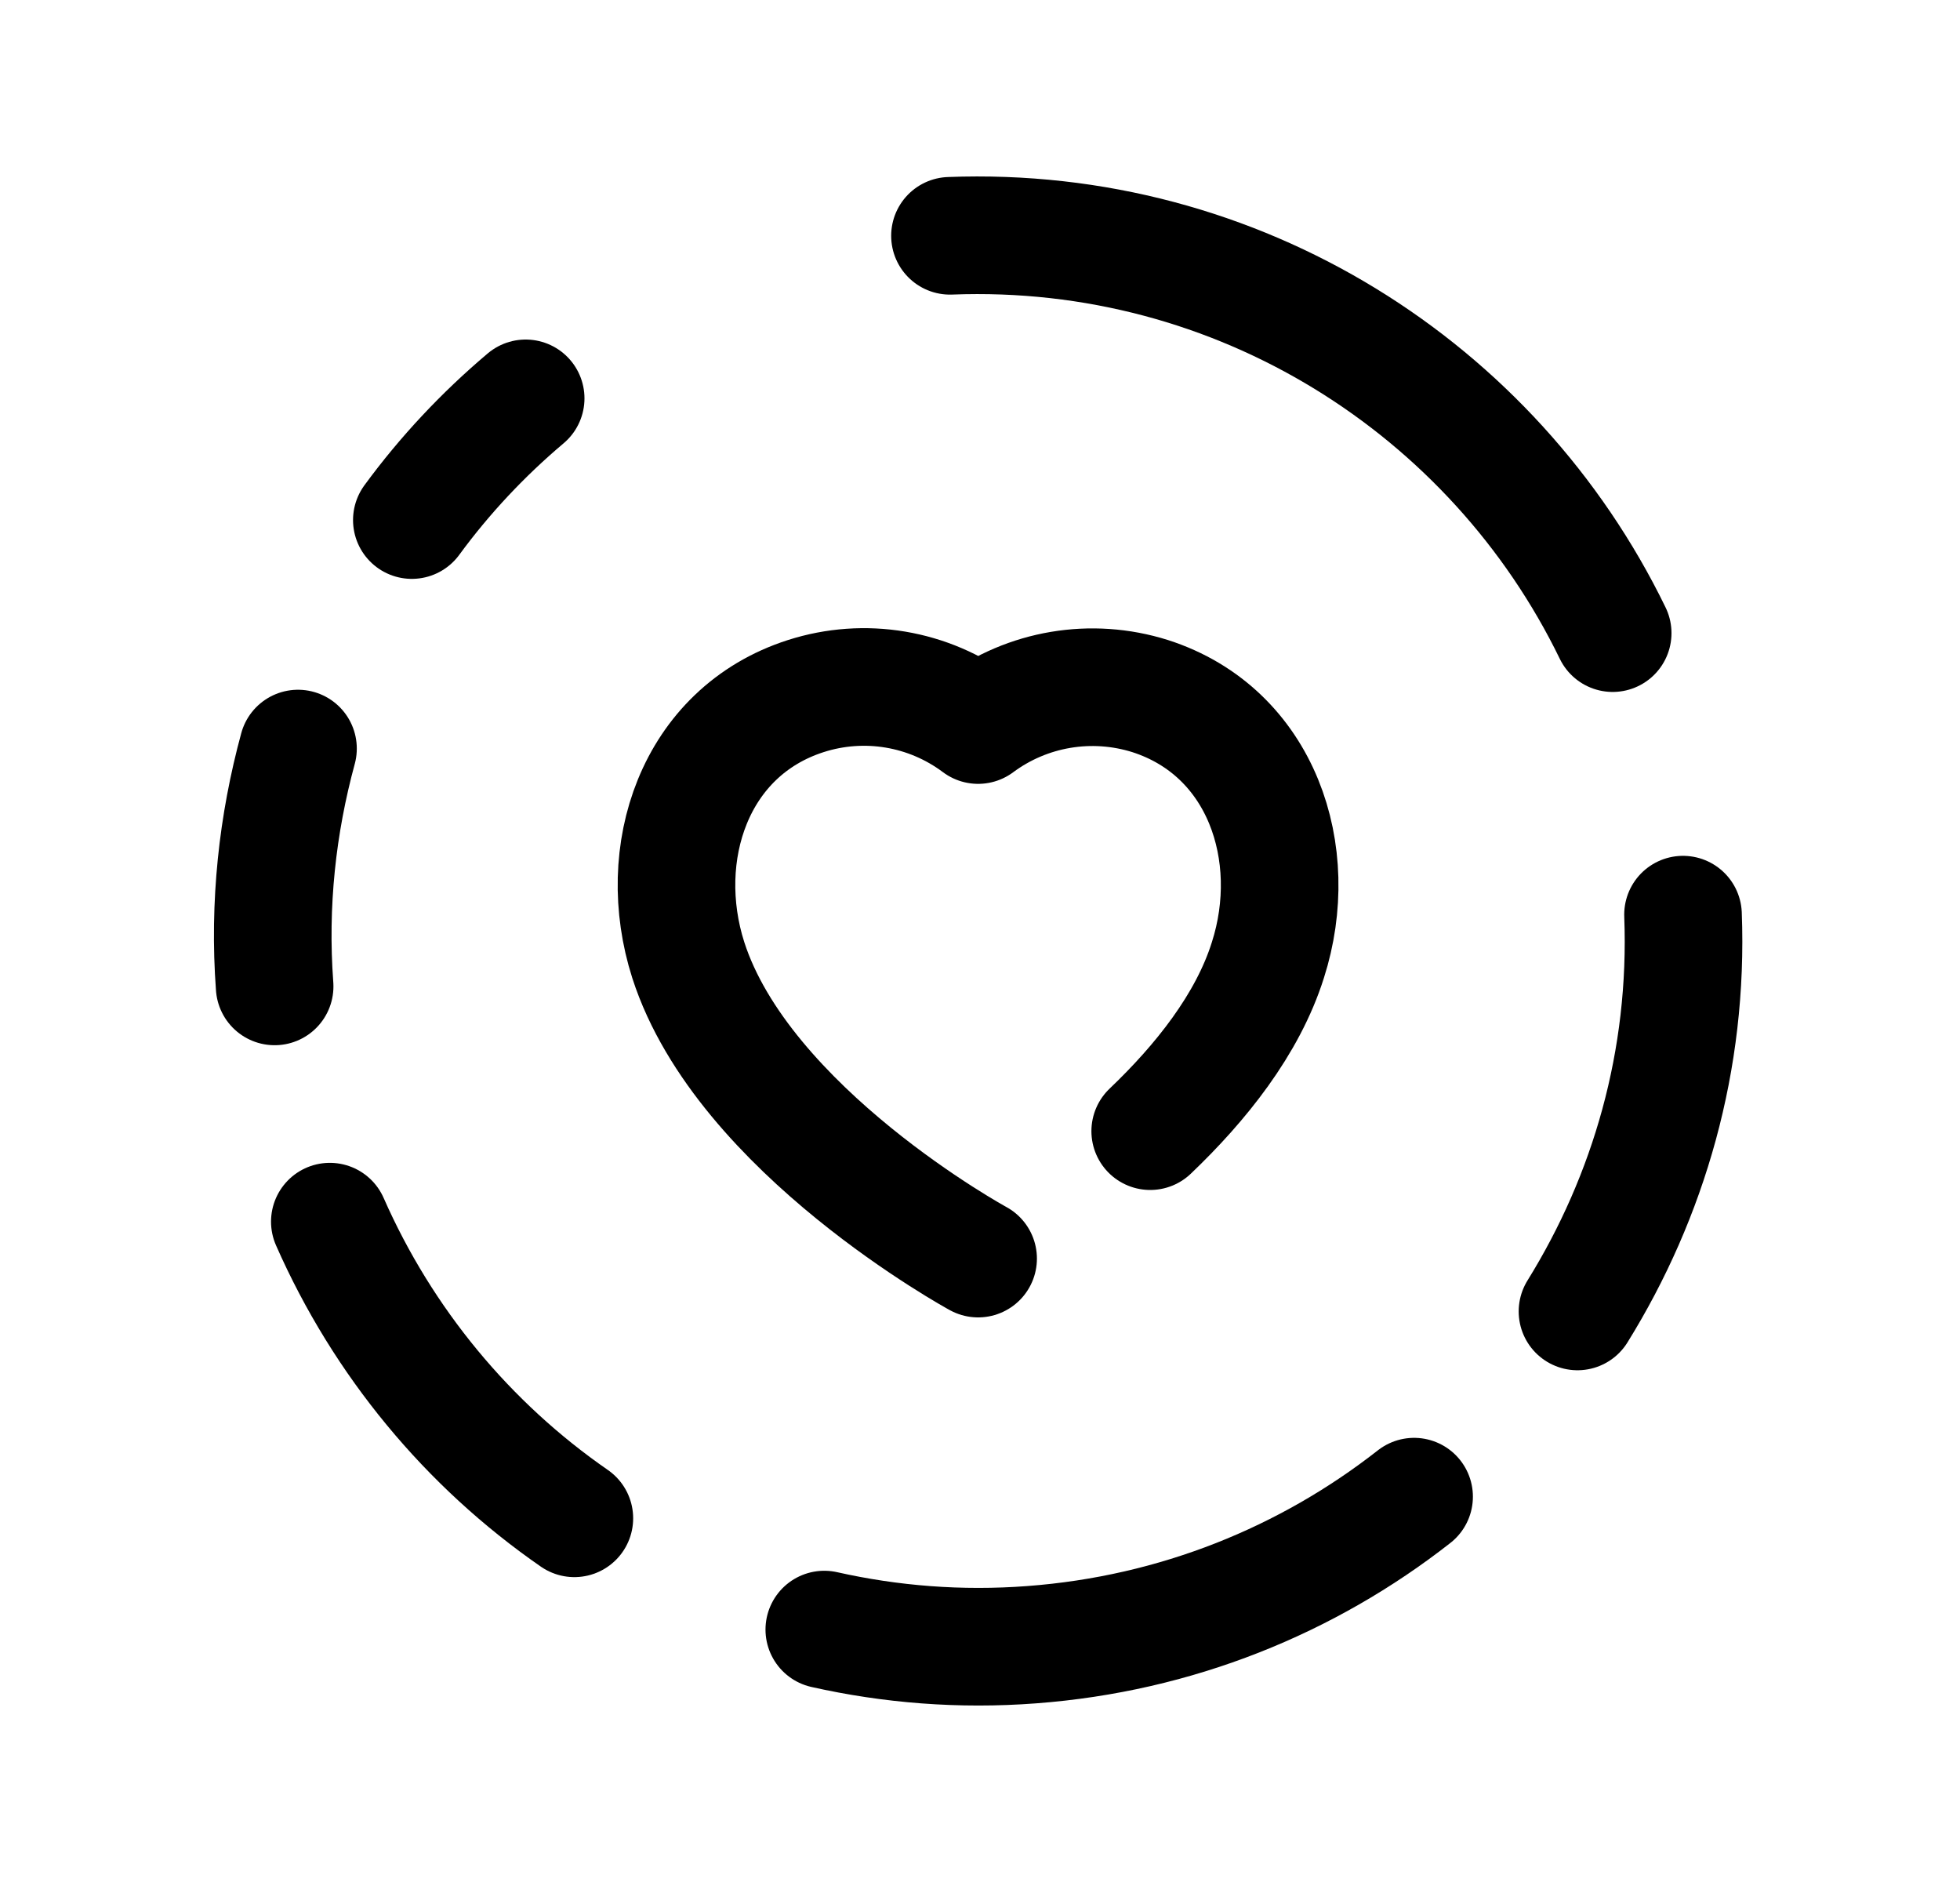 <svg width="25" height="24" viewBox="0 0 25 24" fill="none" xmlns="http://www.w3.org/2000/svg">
<path d="M5.253 6.632C5.673 6.059 6.161 5.539 6.705 5.08" stroke="black" stroke-width="1.5" stroke-linecap="round" stroke-linejoin="round"/>
<path d="M3.801 9.546C3.539 10.509 3.425 11.528 3.503 12.579" stroke="black" stroke-width="1.5" stroke-linecap="round" stroke-linejoin="round"/>
<path d="M7.326 19.362C5.97 18.424 4.885 17.118 4.207 15.579" stroke="black" stroke-width="1.5" stroke-linecap="round" stroke-linejoin="round"/>
<path d="M18.037 19.086C16.68 20.149 15.006 20.836 13.158 20.974C12.248 21.043 11.36 20.971 10.514 20.781" stroke="black" stroke-width="1.5" stroke-linecap="round" stroke-linejoin="round"/>
<path d="M20.121 16.724C21.031 15.256 21.538 13.52 21.467 11.664" stroke="black" stroke-width="1.5" stroke-linecap="round" stroke-linejoin="round"/>
<path d="M20.57 8.074C19.055 4.957 15.802 2.865 12.117 3.007" stroke="black" stroke-width="1.5" stroke-linecap="round" stroke-linejoin="round"/>
<path d="M12.476 16.05C12.476 16.05 9.479 14.418 8.779 12.243C8.345 10.886 8.852 9.335 10.277 8.877C11.027 8.636 11.846 8.774 12.476 9.246C13.106 8.778 13.922 8.641 14.671 8.877C16.095 9.335 16.607 10.886 16.172 12.243C15.914 13.064 15.313 13.813 14.671 14.425" stroke="black" stroke-width="1.5" stroke-linecap="round" stroke-linejoin="round"/>
</svg>